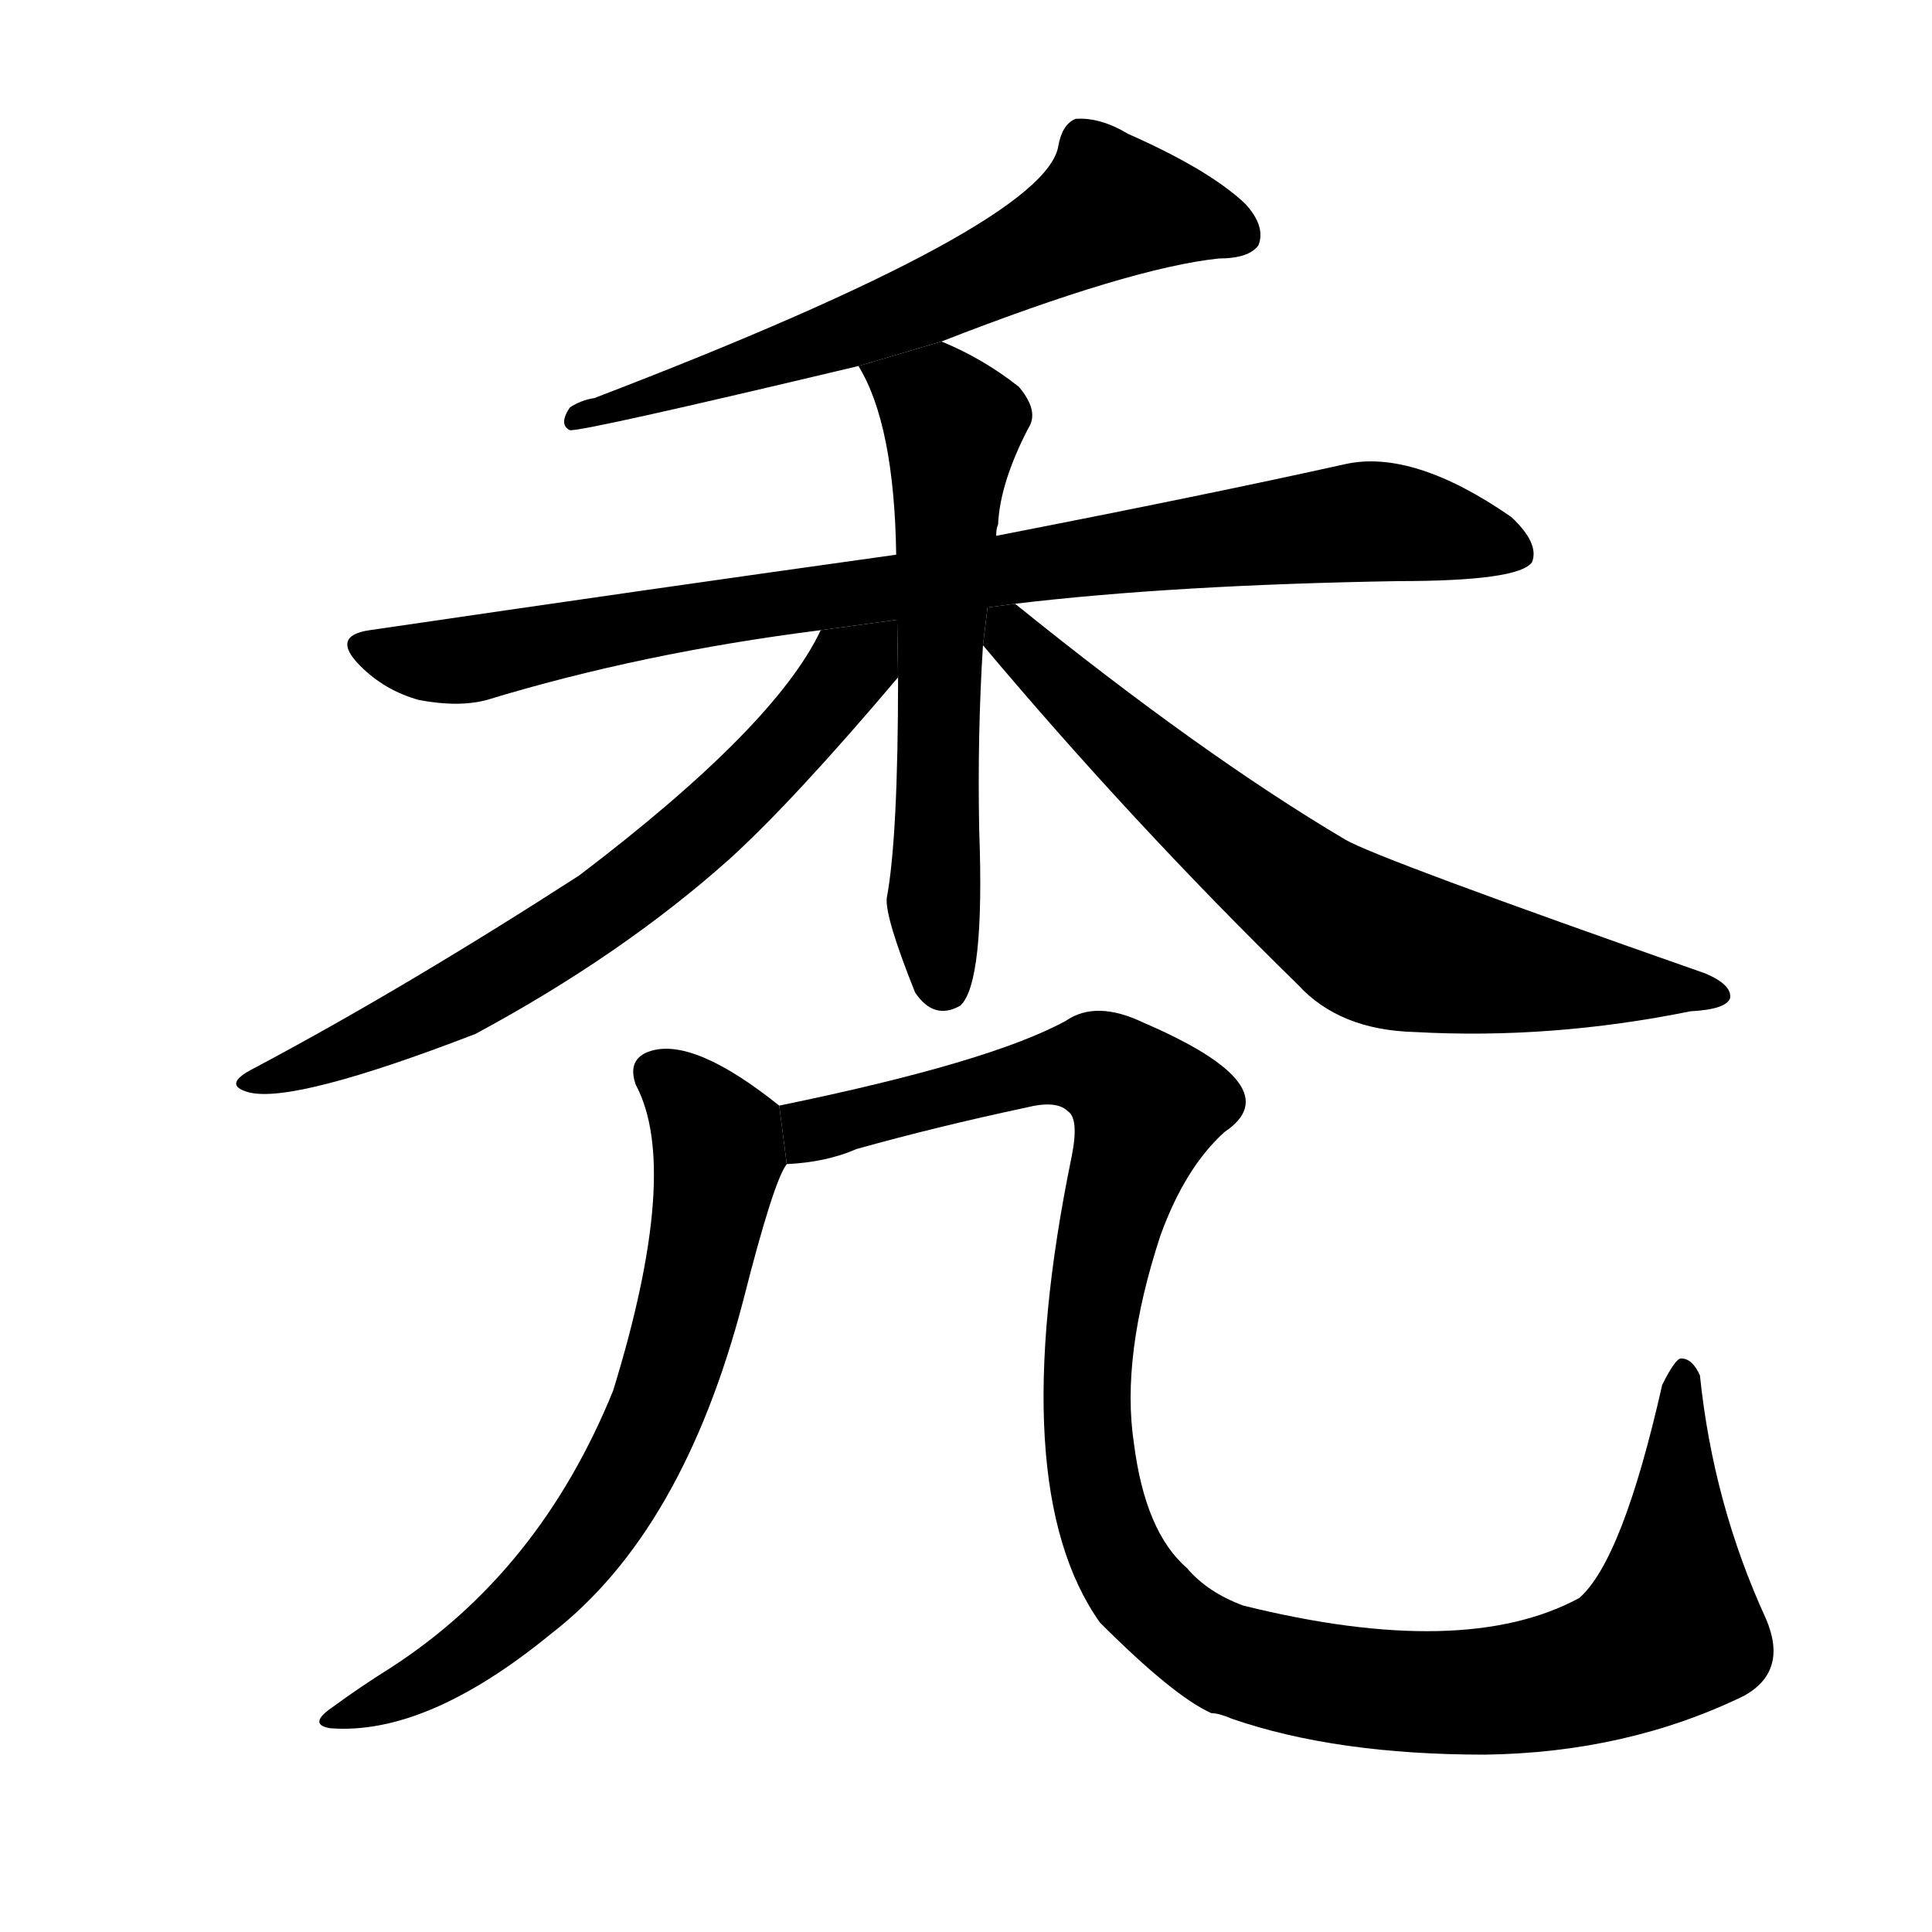 <svg version="1.1" viewBox="0 0 1024 1024" xmlns="http://www.w3.org/2000/svg">
  <g stroke="black" stroke-dasharray="1,1" stroke-width="1" transform="scale(4, 4)">
  </g>
  <g transform="scale(1, -1) translate(0, -900)">
    <style type="text/css">
      
        @keyframes keyframes0 {
          from {
            stroke: blue;
            stroke-dashoffset: 644;
            stroke-width: 128;
          }
          68% {
            animation-timing-function: step-end;
            stroke: blue;
            stroke-dashoffset: 0;
            stroke-width: 128;
          }
          to {
            stroke: black;
            stroke-width: 1024;
          }
        }
        #make-me-a-hanzi-animation-0 {
          animation: keyframes0 0.774s both;
          animation-delay: 0s;
          animation-timing-function: linear;
        }
      
        @keyframes keyframes1 {
          from {
            stroke: blue;
            stroke-dashoffset: 875;
            stroke-width: 128;
          }
          74% {
            animation-timing-function: step-end;
            stroke: blue;
            stroke-dashoffset: 0;
            stroke-width: 128;
          }
          to {
            stroke: black;
            stroke-width: 1024;
          }
        }
        #make-me-a-hanzi-animation-1 {
          animation: keyframes1 0.962s both;
          animation-delay: 0.774s;
          animation-timing-function: linear;
        }
      
        @keyframes keyframes2 {
          from {
            stroke: blue;
            stroke-dashoffset: 605;
            stroke-width: 128;
          }
          66% {
            animation-timing-function: step-end;
            stroke: blue;
            stroke-dashoffset: 0;
            stroke-width: 128;
          }
          to {
            stroke: black;
            stroke-width: 1024;
          }
        }
        #make-me-a-hanzi-animation-2 {
          animation: keyframes2 0.742s both;
          animation-delay: 1.736s;
          animation-timing-function: linear;
        }
      
        @keyframes keyframes3 {
          from {
            stroke: blue;
            stroke-dashoffset: 672;
            stroke-width: 128;
          }
          69% {
            animation-timing-function: step-end;
            stroke: blue;
            stroke-dashoffset: 0;
            stroke-width: 128;
          }
          to {
            stroke: black;
            stroke-width: 1024;
          }
        }
        #make-me-a-hanzi-animation-3 {
          animation: keyframes3 0.797s both;
          animation-delay: 2.479s;
          animation-timing-function: linear;
        }
      
        @keyframes keyframes4 {
          from {
            stroke: blue;
            stroke-dashoffset: 704;
            stroke-width: 128;
          }
          70% {
            animation-timing-function: step-end;
            stroke: blue;
            stroke-dashoffset: 0;
            stroke-width: 128;
          }
          to {
            stroke: black;
            stroke-width: 1024;
          }
        }
        #make-me-a-hanzi-animation-4 {
          animation: keyframes4 0.823s both;
          animation-delay: 3.275s;
          animation-timing-function: linear;
        }
      
        @keyframes keyframes5 {
          from {
            stroke: blue;
            stroke-dashoffset: 692;
            stroke-width: 128;
          }
          69% {
            animation-timing-function: step-end;
            stroke: blue;
            stroke-dashoffset: 0;
            stroke-width: 128;
          }
          to {
            stroke: black;
            stroke-width: 1024;
          }
        }
        #make-me-a-hanzi-animation-5 {
          animation: keyframes5 0.813s both;
          animation-delay: 4.098s;
          animation-timing-function: linear;
        }
      
        @keyframes keyframes6 {
          from {
            stroke: blue;
            stroke-dashoffset: 1164;
            stroke-width: 128;
          }
          79% {
            animation-timing-function: step-end;
            stroke: blue;
            stroke-dashoffset: 0;
            stroke-width: 128;
          }
          to {
            stroke: black;
            stroke-width: 1024;
          }
        }
        #make-me-a-hanzi-animation-6 {
          animation: keyframes6 1.197s both;
          animation-delay: 4.911s;
          animation-timing-function: linear;
        }
      
    </style>
    
      <path d="M 499 719 Q 599 758 646 763 Q 662 763 667 770 Q 671 780 660 792 Q 641 810 598 829 Q 583 838 570 837 Q 563 834 561 823 Q 555 781 315 689 Q 308 688 302 684 Q 296 675 302 672 Q 308 671 455 706 L 499 719 Z" fill="black"></path>
    
      <path d="M 538 580 Q 622 590 741 592 Q 805 592 812 602 Q 816 612 801 626 Q 749 662 713 654 Q 641 638 528 616 L 475 606 Q 346 588 196 566 Q 175 563 191 547 Q 204 534 222 529 Q 243 525 258 529 Q 340 554 435 566 L 538 580 Z" fill="black"></path>
    
      <path d="M 528 616 Q 528 620 529 622 Q 530 644 545 673 Q 551 682 540 695 Q 521 710 499 719 L 455 706 Q 474 675 475 606 L 476 541 Q 476 456 470 424 Q 469 414 485 374 Q 495 359 509 367 Q 522 379 519 460 Q 518 511 521 558 L 528 616 Z" fill="black"></path>
    
      <path d="M 435 566 Q 411 515 307 436 Q 214 376 135 334 Q 117 325 132 321 Q 156 315 252 352 Q 330 394 387 445 Q 421 476 476 541 L 475.531 571.509 L 435 566 Z" fill="black"></path>
    
      <path d="M 521 558 Q 600 464 688 378 Q 710 354 750 353 Q 822 349 896 364 Q 915 365 917 371 Q 918 378 904 384 Q 730 445 713 455 Q 637 500 538 580 L 523.416 578.018 L 521 558 Z" fill="black"></path>
    
      <path d="M 413 314 Q 368 350 345 343 Q 332 339 337 325 Q 361 280 325 163 Q 286 67 207 16 Q 191 6 176 -5 Q 163 -14 175 -16 Q 226 -20 292 34 Q 362 88 394 211 Q 410 274 417 283 L 413 314 Z" fill="black"></path>
    
      <path d="M 417 283 Q 438 284 454 291 Q 497 303 544 313 Q 560 317 566 311 Q 572 307 568 287 Q 532 112 583 40 Q 622 1 642 -8 Q 646 -8 653 -11 Q 708 -30 787 -30 Q 862 -29 924 1 Q 948 14 936 42 Q 908 103 901 171 Q 897 180 891 180 Q 888 180 881 166 Q 860 73 837 53 Q 776 20 659 49 Q 640 56 629 69 Q 607 88 601 135 Q 594 181 615 245 Q 628 281 649 300 Q 685 324 606 358 Q 581 370 565 359 Q 525 337 413 314 L 417 283 Z" fill="black"></path>
    
    
      <clipPath id="make-me-a-hanzi-clip-0">
        <path d="M 499 719 Q 599 758 646 763 Q 662 763 667 770 Q 671 780 660 792 Q 641 810 598 829 Q 583 838 570 837 Q 563 834 561 823 Q 555 781 315 689 Q 308 688 302 684 Q 296 675 302 672 Q 308 671 455 706 L 499 719 Z"></path>
      </clipPath>
      <path clip-path="url(#make-me-a-hanzi-clip-0)" d="M 658 775 L 633 785 L 589 791 L 519 752 L 438 717 L 381 704 L 368 695 L 356 698 L 350 690 L 329 691 L 322 683 L 303 678" fill="none" id="make-me-a-hanzi-animation-0" stroke-dasharray="516 1032" stroke-linecap="round"></path>
    
      <clipPath id="make-me-a-hanzi-clip-1">
        <path d="M 538 580 Q 622 590 741 592 Q 805 592 812 602 Q 816 612 801 626 Q 749 662 713 654 Q 641 638 528 616 L 475 606 Q 346 588 196 566 Q 175 563 191 547 Q 204 534 222 529 Q 243 525 258 529 Q 340 554 435 566 L 538 580 Z"></path>
      </clipPath>
      <path clip-path="url(#make-me-a-hanzi-clip-1)" d="M 194 556 L 249 550 L 366 574 L 723 624 L 805 607" fill="none" id="make-me-a-hanzi-animation-1" stroke-dasharray="747 1494" stroke-linecap="round"></path>
    
      <clipPath id="make-me-a-hanzi-clip-2">
        <path d="M 528 616 Q 528 620 529 622 Q 530 644 545 673 Q 551 682 540 695 Q 521 710 499 719 L 455 706 Q 474 675 475 606 L 476 541 Q 476 456 470 424 Q 469 414 485 374 Q 495 359 509 367 Q 522 379 519 460 Q 518 511 521 558 L 528 616 Z"></path>
      </clipPath>
      <path clip-path="url(#make-me-a-hanzi-clip-2)" d="M 463 704 L 497 686 L 505 664 L 495 435 L 501 377" fill="none" id="make-me-a-hanzi-animation-2" stroke-dasharray="477 954" stroke-linecap="round"></path>
    
      <clipPath id="make-me-a-hanzi-clip-3">
        <path d="M 435 566 Q 411 515 307 436 Q 214 376 135 334 Q 117 325 132 321 Q 156 315 252 352 Q 330 394 387 445 Q 421 476 476 541 L 475.531 571.509 L 435 566 Z"></path>
      </clipPath>
      <path clip-path="url(#make-me-a-hanzi-clip-3)" d="M 470 564 L 384 471 L 336 430 L 234 365 L 136 327" fill="none" id="make-me-a-hanzi-animation-3" stroke-dasharray="544 1088" stroke-linecap="round"></path>
    
      <clipPath id="make-me-a-hanzi-clip-4">
        <path d="M 521 558 Q 600 464 688 378 Q 710 354 750 353 Q 822 349 896 364 Q 915 365 917 371 Q 918 378 904 384 Q 730 445 713 455 Q 637 500 538 580 L 523.416 578.018 L 521 558 Z"></path>
      </clipPath>
      <path clip-path="url(#make-me-a-hanzi-clip-4)" d="M 532 572 L 537 561 L 615 488 L 726 402 L 799 385 L 871 376 L 888 379 L 911 372" fill="none" id="make-me-a-hanzi-animation-4" stroke-dasharray="576 1152" stroke-linecap="round"></path>
    
      <clipPath id="make-me-a-hanzi-clip-5">
        <path d="M 413 314 Q 368 350 345 343 Q 332 339 337 325 Q 361 280 325 163 Q 286 67 207 16 Q 191 6 176 -5 Q 163 -14 175 -16 Q 226 -20 292 34 Q 362 88 394 211 Q 410 274 417 283 L 413 314 Z"></path>
      </clipPath>
      <path clip-path="url(#make-me-a-hanzi-clip-5)" d="M 347 331 L 374 306 L 381 284 L 361 191 L 332 117 L 293 63 L 258 30 L 182 -11" fill="none" id="make-me-a-hanzi-animation-5" stroke-dasharray="564 1128" stroke-linecap="round"></path>
    
      <clipPath id="make-me-a-hanzi-clip-6">
        <path d="M 417 283 Q 438 284 454 291 Q 497 303 544 313 Q 560 317 566 311 Q 572 307 568 287 Q 532 112 583 40 Q 622 1 642 -8 Q 646 -8 653 -11 Q 708 -30 787 -30 Q 862 -29 924 1 Q 948 14 936 42 Q 908 103 901 171 Q 897 180 891 180 Q 888 180 881 166 Q 860 73 837 53 Q 776 20 659 49 Q 640 56 629 69 Q 607 88 601 135 Q 594 181 615 245 Q 628 281 649 300 Q 685 324 606 358 Q 581 370 565 359 Q 525 337 413 314 L 417 283 Z"></path>
      </clipPath>
      <path clip-path="url(#make-me-a-hanzi-clip-6)" d="M 423 292 L 448 307 L 559 335 L 583 335 L 604 320 L 608 314 L 580 213 L 575 162 L 579 119 L 592 75 L 608 51 L 655 19 L 763 2 L 823 8 L 875 28 L 886 36 L 888 153 L 894 173" fill="none" id="make-me-a-hanzi-animation-6" stroke-dasharray="1036 2072" stroke-linecap="round"></path>
    
  </g>
</svg>
